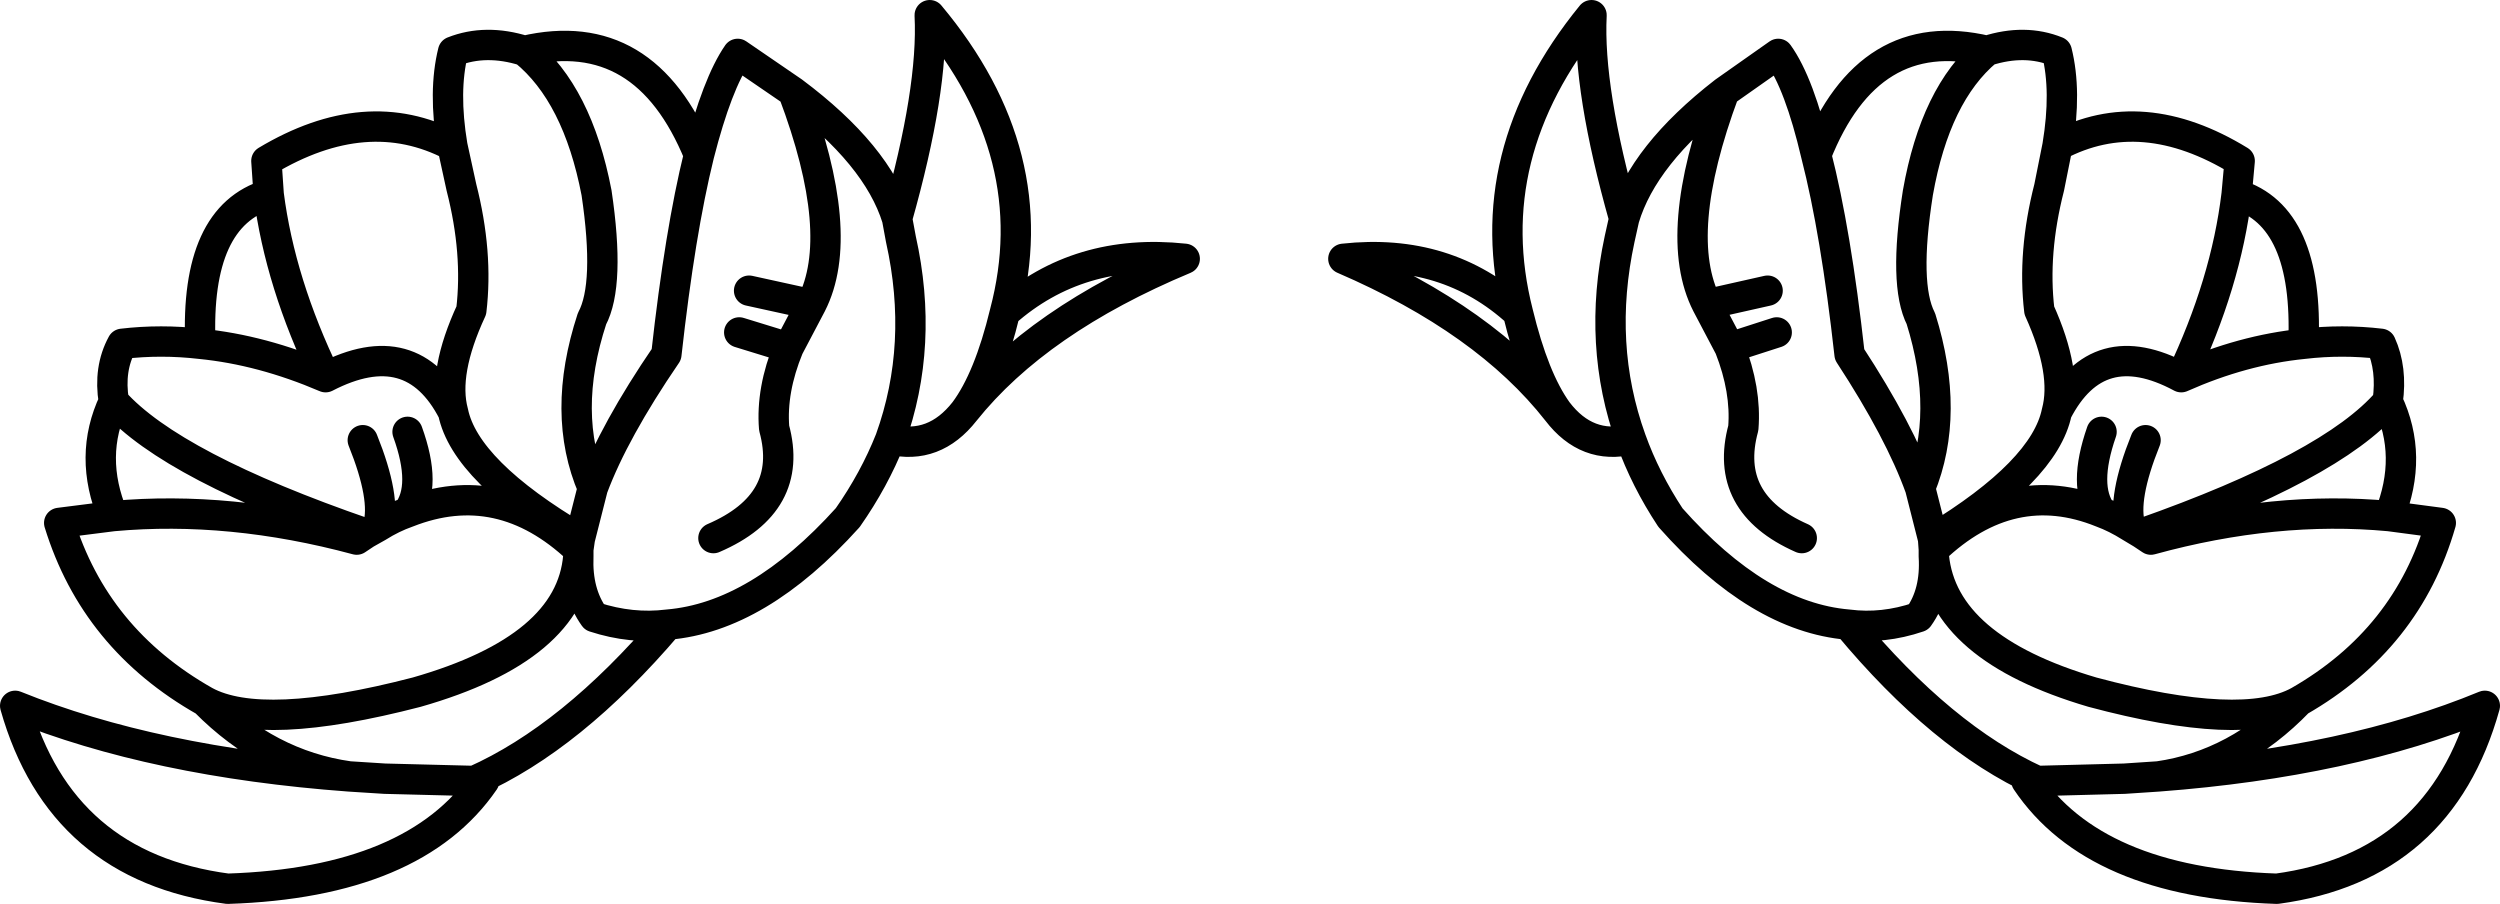 <?xml version="1.0" encoding="UTF-8" standalone="no"?>
<svg xmlns:xlink="http://www.w3.org/1999/xlink" height="59.55px" width="164.7px" xmlns="http://www.w3.org/2000/svg">
  <g transform="matrix(1.0, 0.0, 0.0, 1.0, 82.35, 29.8)">
    <path d="M17.65 -9.2 Q12.95 -13.5 6.15 -12.75 15.55 -8.7 20.25 -2.7 18.7 -4.85 17.65 -9.2 15.0 -19.6 22.5 -28.8 22.25 -23.9 24.65 -15.4 25.9 -19.6 31.25 -23.75 L34.8 -26.25 Q36.2 -24.3 37.3 -19.6 40.75 -28.3 48.55 -26.45 51.05 -27.25 53.15 -26.4 53.8 -23.8 53.2 -20.2 58.75 -23.15 65.2 -19.2 L65.0 -17.0 Q69.75 -15.55 69.4 -7.15 71.95 -7.45 74.5 -7.15 75.25 -5.5 74.95 -3.35 76.65 0.25 75.05 4.2 L78.45 4.65 Q76.25 12.3 69.1 16.4 65.05 20.6 59.85 21.35 72.4 20.4 81.35 16.7 78.4 27.3 67.65 28.75 55.65 28.35 51.15 21.65 L51.85 21.65 Q45.6 18.8 39.4 11.35 33.5 10.85 27.7 4.3 26.05 1.8 25.1 -0.85 22.2 -0.15 20.25 -2.7 M24.65 -15.4 L24.35 -14.05 Q22.85 -7.1 25.1 -0.85 M34.1 -10.65 L30.1 -9.75 31.6 -6.9 34.7 -7.9 M31.6 -6.9 Q32.7 -4.1 32.5 -1.6 31.15 3.35 36.35 5.65 M31.25 -23.75 Q27.75 -14.35 30.1 -9.75 M39.4 11.35 Q41.7 11.65 44.05 10.85 45.2 9.25 45.05 6.85 L45.05 6.4 45.0 5.7 44.15 2.35 Q42.8 -1.4 39.5 -6.45 38.6 -14.55 37.3 -19.6 M48.55 -26.45 Q45.15 -23.6 44.0 -17.1 43.05 -11.05 44.2 -8.8 46.15 -2.55 44.15 2.35 M45.0 5.7 Q52.35 1.25 53.15 -2.65 53.85 -5.25 52.0 -9.35 51.55 -13.15 52.65 -17.45 L53.2 -20.2 M69.4 -7.15 Q65.4 -6.75 61.35 -4.95 55.85 -7.9 53.15 -2.65 M65.0 -17.0 Q64.3 -11.15 61.35 -4.95 M75.05 4.2 Q67.55 3.5 59.35 5.75 L58.75 5.35 58.0 4.9 Q57.05 4.3 56.1 3.95 50.15 1.55 45.05 6.4 M51.85 21.65 L57.6 21.5 59.85 21.35 M45.05 6.85 Q45.65 12.9 55.5 15.8 65.4 18.45 69.1 16.4 M58.0 4.9 Q57.45 3.05 59.0 -0.8 M56.1 3.95 Q54.85 2.25 56.1 -1.35 M74.95 -3.35 Q71.25 0.95 58.75 5.35 M-52.55 -20.2 Q-53.15 -23.8 -52.5 -26.4 -50.35 -27.25 -47.8 -26.45 -39.85 -28.3 -36.3 -19.6 -35.1 -24.3 -33.75 -26.25 L-30.1 -23.75 Q-24.55 -19.6 -23.25 -15.4 -20.85 -23.9 -21.1 -28.8 -13.4 -19.6 -16.15 -9.2 -11.3 -13.5 -4.3 -12.75 -14.0 -8.7 -18.8 -2.7 -20.8 -0.15 -23.7 -0.85 -24.75 1.8 -26.5 4.3 -32.4 10.85 -38.35 11.35 -44.7 18.8 -51.1 21.65 L-50.45 21.65 Q-55.05 28.35 -67.35 28.75 -78.35 27.3 -81.35 16.7 -72.2 20.4 -59.35 21.35 -64.7 20.6 -68.85 16.4 -76.1 12.3 -78.45 4.65 L-74.9 4.2 Q-76.55 0.25 -74.85 -3.35 -75.2 -5.5 -74.3 -7.15 -71.75 -7.45 -69.15 -7.15 -69.5 -15.55 -64.65 -17.0 L-64.8 -19.2 Q-58.2 -23.15 -52.55 -20.2 L-51.95 -17.45 Q-50.85 -13.15 -51.3 -9.35 -53.2 -5.25 -52.5 -2.65 -51.7 1.25 -44.15 5.7 L-43.3 2.35 Q-45.4 -2.55 -43.35 -8.8 -42.15 -11.05 -43.05 -17.1 -44.3 -23.6 -47.8 -26.45 M-64.65 -17.0 Q-63.9 -11.15 -60.9 -4.95 -55.2 -7.9 -52.5 -2.65 M-69.15 -7.15 Q-65.1 -6.75 -60.9 -4.95 M-23.25 -15.4 L-23.0 -14.05 Q-21.45 -7.1 -23.7 -0.85 M-35.35 5.65 Q-30.0 3.35 -31.35 -1.6 -31.55 -4.1 -30.4 -6.9 L-33.65 -7.9 M-43.3 2.35 Q-41.9 -1.4 -38.45 -6.45 -37.55 -14.55 -36.3 -19.6 M-30.1 -23.75 Q-26.55 -14.35 -28.9 -9.75 L-30.4 -6.9 M-28.9 -9.75 L-33.0 -10.65 M-16.15 -9.2 Q-17.2 -4.85 -18.8 -2.7 M-38.35 11.35 Q-40.75 11.65 -43.2 10.85 -44.35 9.25 -44.25 6.85 -44.75 12.9 -54.9 15.8 -65.1 18.45 -68.85 16.4 M-55.5 -1.35 Q-54.2 2.25 -55.5 3.95 -49.4 1.55 -44.25 6.4 L-44.15 5.7 M-44.25 6.85 L-44.25 6.4 M-58.45 -0.8 Q-56.9 3.05 -57.45 4.9 -56.5 4.3 -55.5 3.95 M-74.9 4.2 Q-67.2 3.5 -58.85 5.75 L-58.25 5.35 Q-71.0 0.95 -74.85 -3.35 M-58.25 5.35 L-57.45 4.9 M-51.1 21.65 L-57.0 21.5 -59.35 21.35" fill="none" stroke="#000000" stroke-linecap="round" stroke-linejoin="round" stroke-width="2.0"/>
  </g>
</svg>
